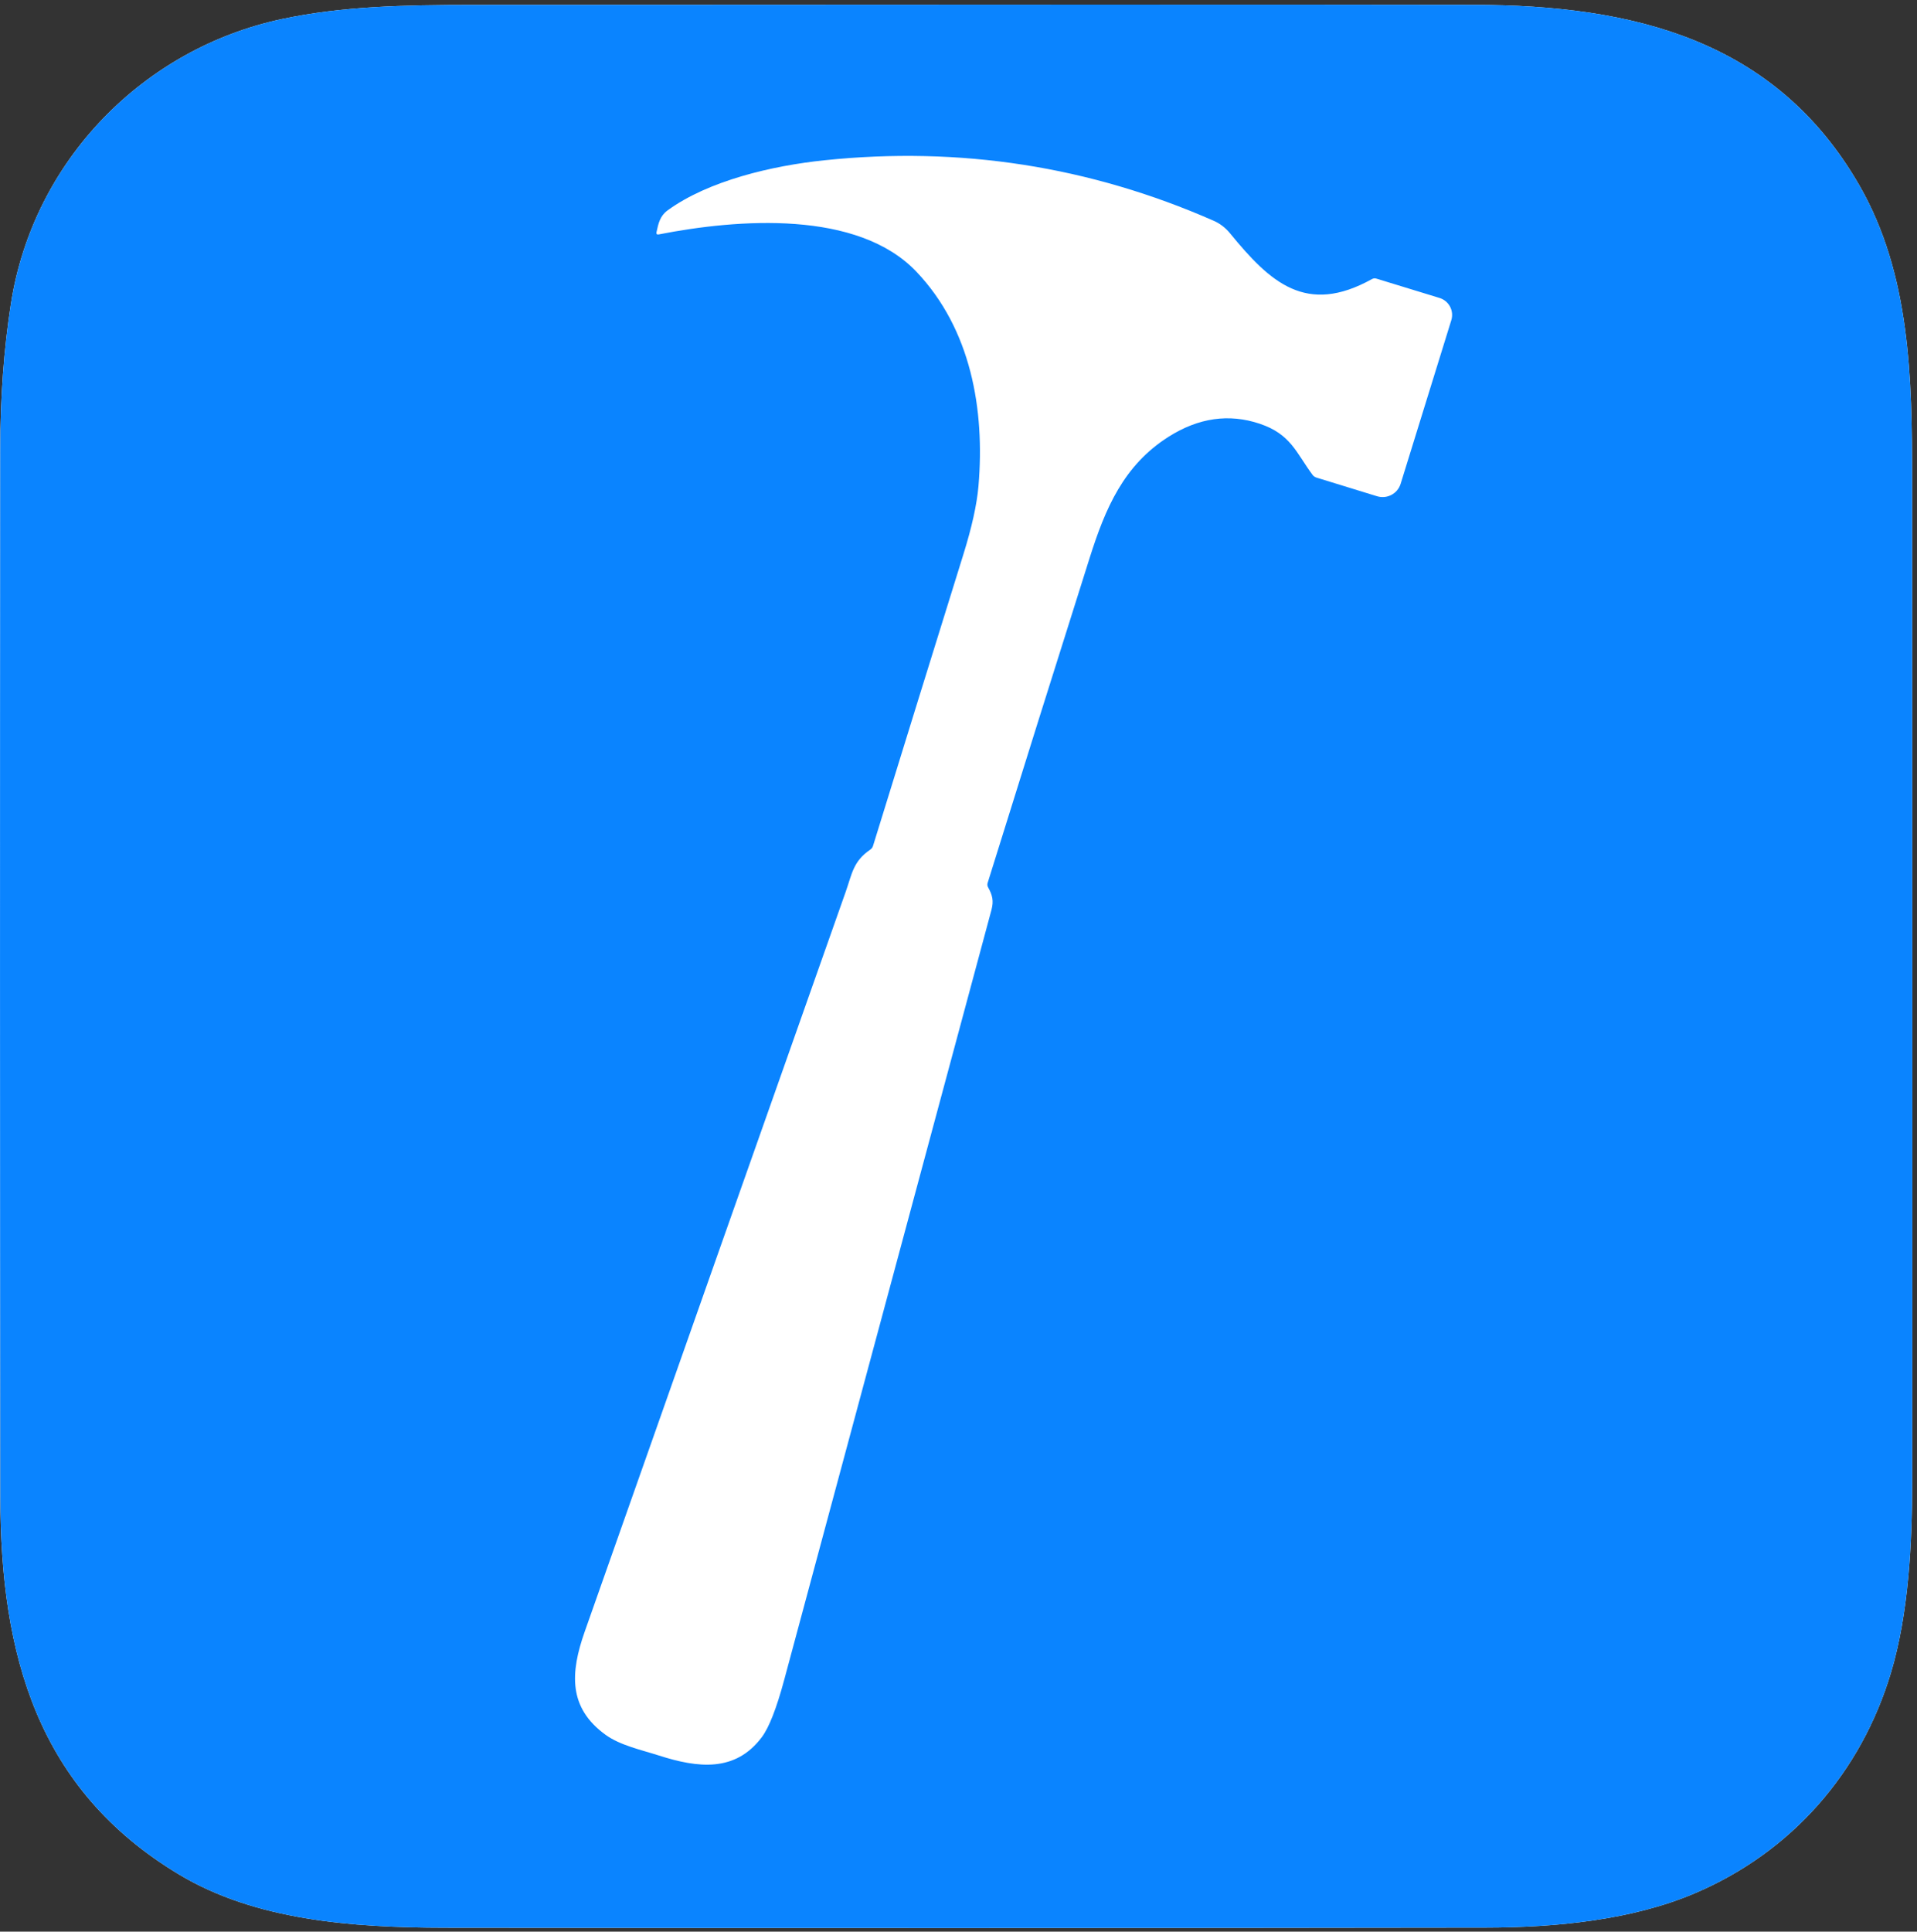 <?xml version="1.0" encoding="UTF-8"?>
<svg width="404px" height="407px" viewBox="0 0 404 407" version="1.1" xmlns="http://www.w3.org/2000/svg" xmlns:xlink="http://www.w3.org/1999/xlink">
    <rect x="0" y="0" width="404" height="407" fill="#333333" stroke="none"/>
    <title>Group</title>
    <g id="Page-1" stroke="none" stroke-width="1" fill="none" fill-rule="evenodd">
        <g id="Group" transform="translate(0.004, 0.972)" fill-rule="nonzero">
            <path d="M2.295,63.038 C6.995,32.828 30.255,9.208 59.515,3.018 C72.035,0.368 84.815,0.068 99.805,0.058 C202.019,-0.016 272.332,-0.019 310.745,0.048 C344.105,0.118 374.225,7.358 391.905,38.178 C402.625,56.878 402.955,78.848 402.965,99.828 C403.025,201.448 403.032,272.014 402.985,311.528 C402.965,324.068 402.265,338.878 398.535,351.378 C392.205,372.568 377.525,389.278 357.165,397.948 C343.905,403.588 327.885,405.148 313.185,405.168 C240.039,405.274 166.892,405.284 93.745,405.198 C74.025,405.168 53.815,403.618 37.775,394.008 C7.805,376.048 0.095,347.608 0.065,314.468 C-0.015,240.908 -0.021,167.344 0.045,93.778 C0.052,82.851 0.802,72.604 2.295,63.038 Z" id="Path" fill="#FFFFFF"></path>
            <path d="M2.295,63.038 C6.995,32.828 30.255,9.208 59.515,3.018 C72.035,0.368 84.815,0.068 99.805,0.058 C202.019,-0.016 272.332,-0.019 310.745,0.048 C344.105,0.118 374.225,7.358 391.905,38.178 C402.625,56.878 402.955,78.848 402.965,99.828 C403.025,201.448 403.032,272.014 402.985,311.528 C402.965,324.068 402.265,338.878 398.535,351.378 C392.205,372.568 377.525,389.278 357.165,397.948 C343.905,403.588 327.885,405.148 313.185,405.168 C240.039,405.274 166.892,405.284 93.745,405.198 C74.025,405.168 53.815,403.618 37.775,394.008 C7.805,376.048 0.095,347.608 0.065,314.468 C-0.015,240.908 -0.021,167.344 0.045,93.778 C0.052,82.851 0.802,72.604 2.295,63.038 Z M208.135,185.068 C215.249,162.221 222.415,139.391 229.635,116.578 C232.955,106.078 236.825,97.038 246.265,91.058 C252.592,87.051 258.995,86.134 265.475,88.308 C272.035,90.508 273.135,94.388 276.595,99.058 C276.809,99.351 277.089,99.551 277.435,99.658 L290.215,103.588 C292.312,104.227 294.529,103.056 295.175,100.968 L305.855,66.488 C306.149,65.538 306.052,64.511 305.587,63.633 C305.121,62.755 304.326,62.098 303.375,61.808 L290.085,57.738 C289.745,57.631 289.422,57.664 289.115,57.838 C275.265,65.528 267.715,58.558 259.245,48.218 C258.265,47.018 257.105,46.124 255.765,45.538 C229.659,34.064 202.315,29.818 173.735,32.798 C162.825,33.928 149.315,37.068 140.685,43.358 C139.075,44.538 138.755,46.088 138.355,47.928 C138.269,48.334 138.429,48.498 138.835,48.418 C155.525,45.148 180.765,43.218 193.165,56.318 C204.605,68.388 207.585,85.258 206.205,101.438 C205.872,105.304 204.812,110.104 203.025,115.838 C196.659,136.291 190.312,156.761 183.985,177.248 C183.885,177.581 183.692,177.844 183.405,178.038 C179.795,180.508 179.575,183.088 178.225,186.928 C159.872,238.874 141.539,290.834 123.225,342.808 C120.145,351.538 119.775,358.848 127.585,364.528 C130.685,366.778 135.025,367.688 138.875,368.918 C147.095,371.558 154.975,372.468 160.535,365.058 C162.069,363.018 163.645,358.988 165.265,352.968 C179.812,298.908 194.369,244.841 208.935,190.768 C209.455,188.838 209.145,187.638 208.235,185.988 C208.076,185.707 208.04,185.374 208.135,185.068 Z" id="Shape" fill="#0A84FF"></path>
        </g>
    </g>
</svg>